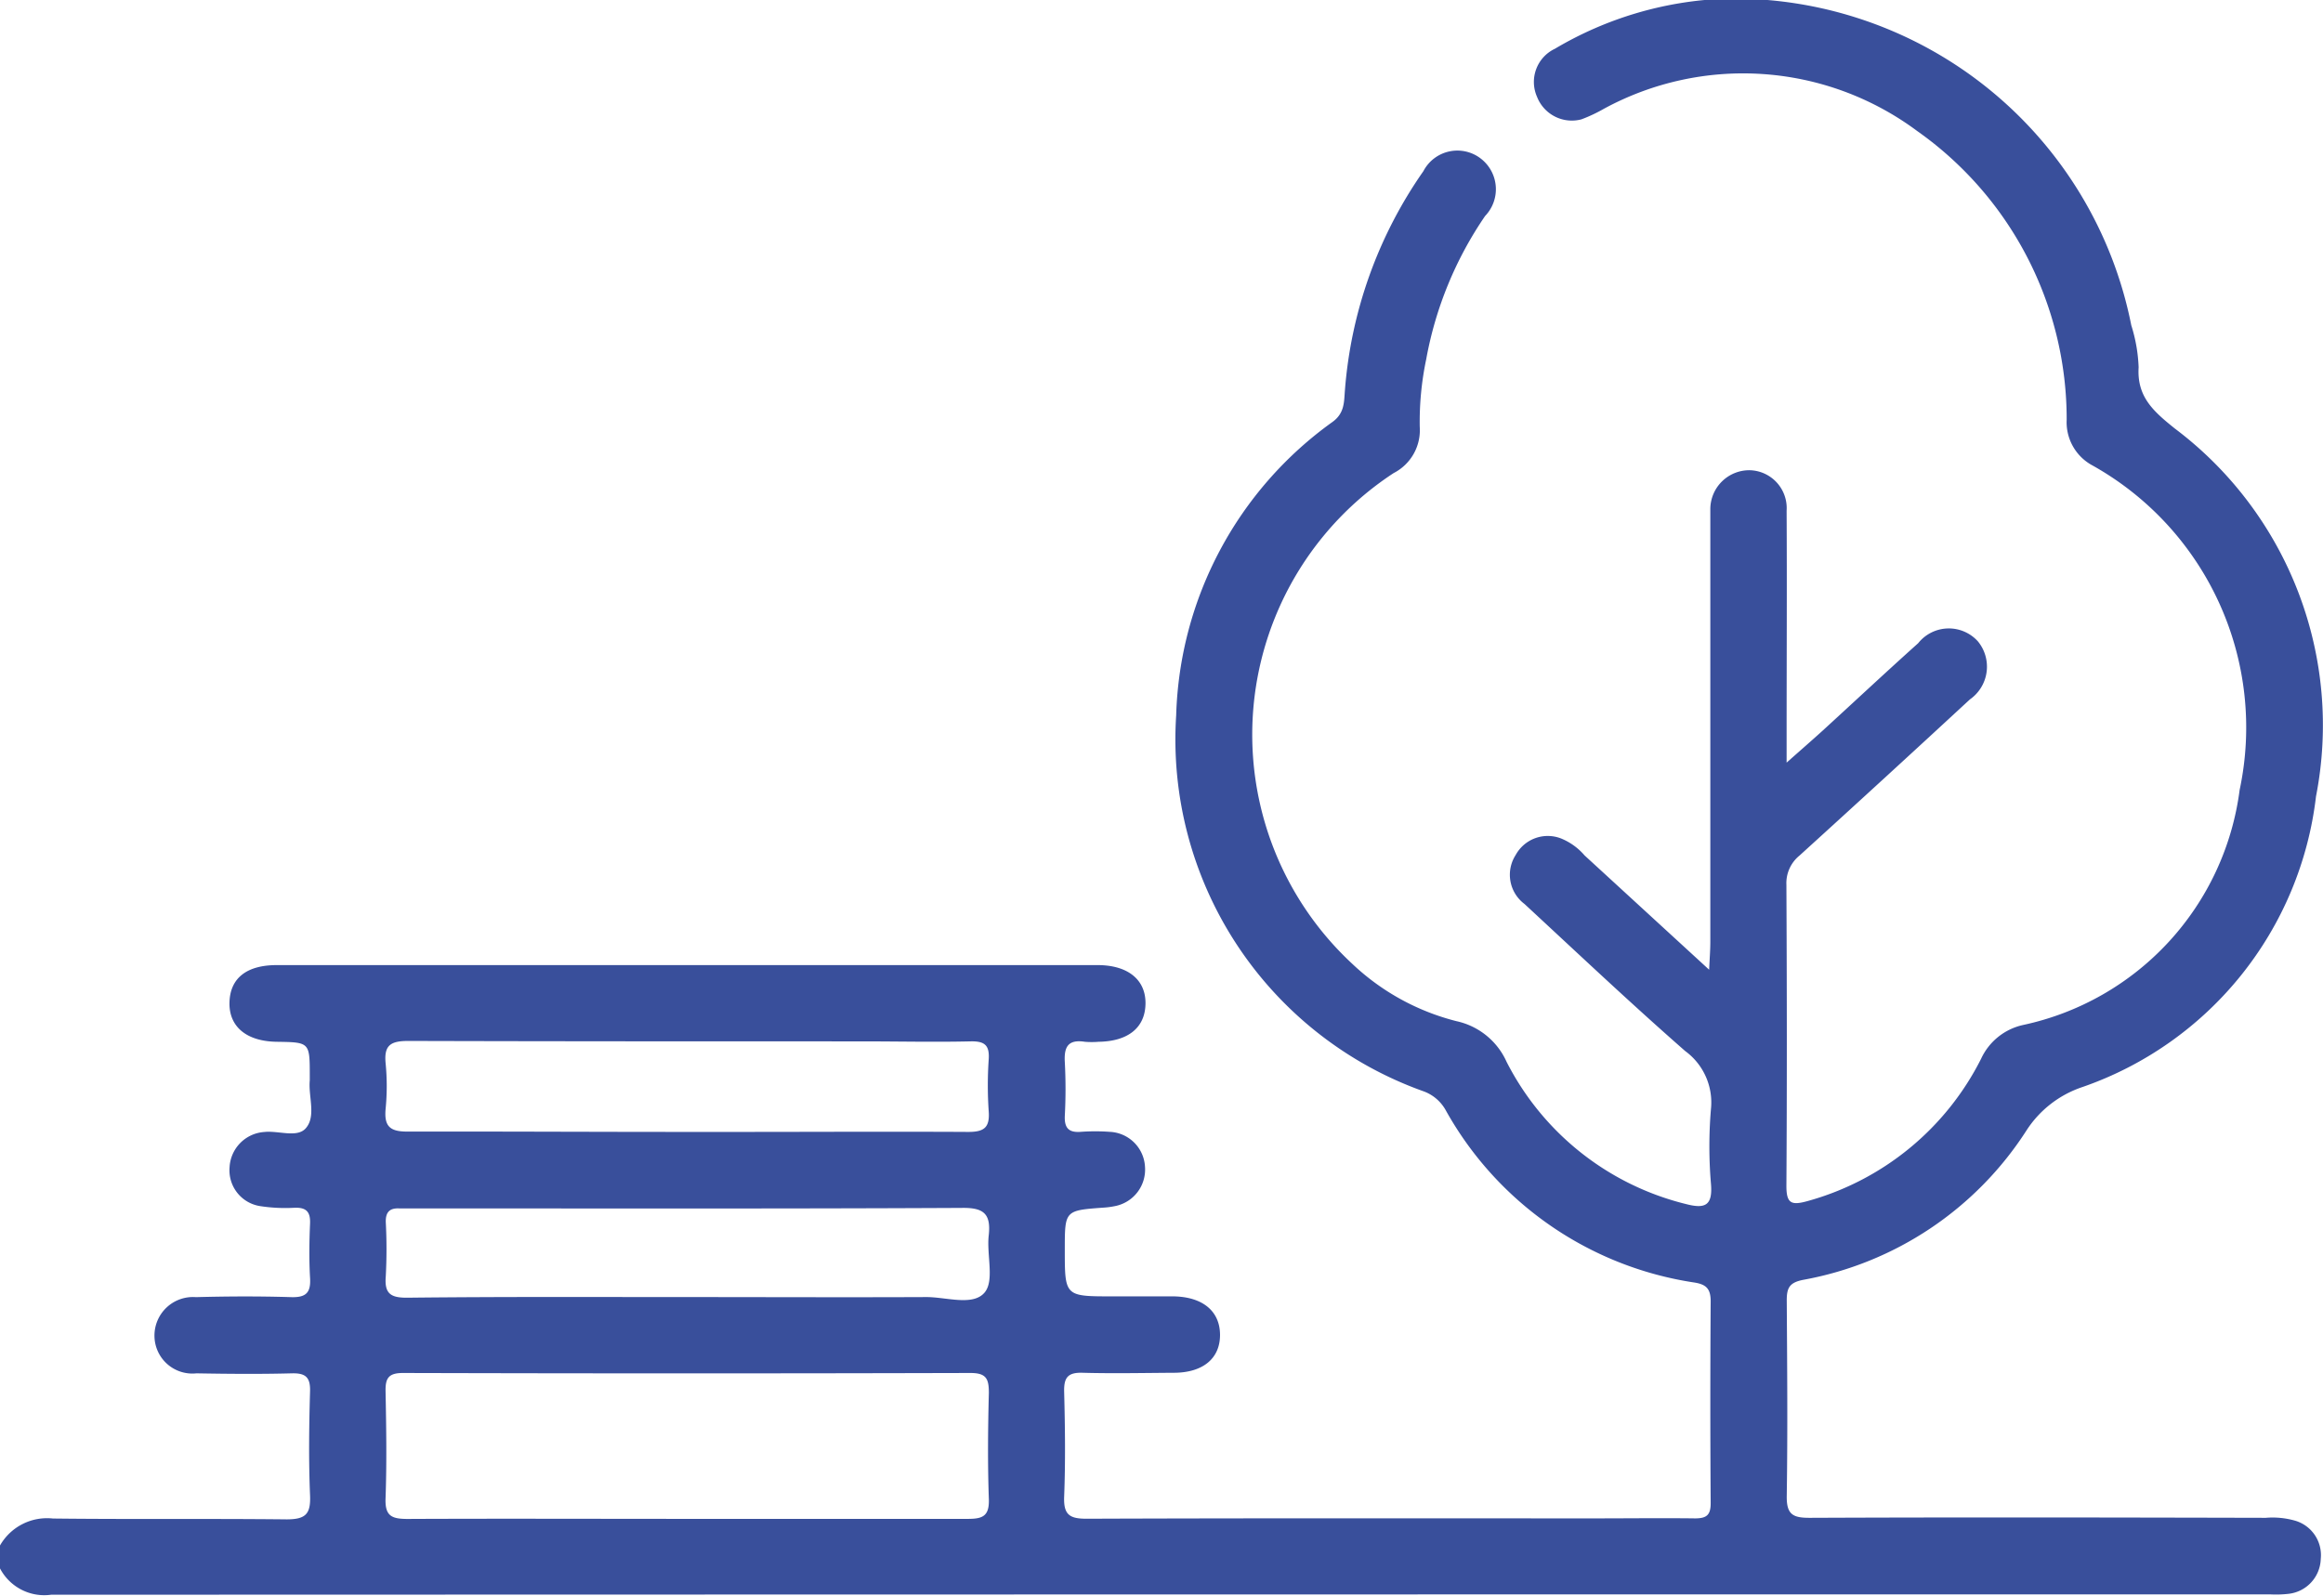 <svg xmlns="http://www.w3.org/2000/svg" width="33.161" height="22.786" viewBox="0 0 33.161 22.786">
  <g id="Group_49412" data-name="Group 49412" transform="translate(13037.306 -1169)">
    <g id="Group_49075" data-name="Group 49075" transform="translate(-13037.306 1169)">
      <path id="Path_40193" data-name="Path 40193" d="M-881.868-34.436a.773.773,0,0,1,.756-.385c1.112.013,2.224,0,3.335.012.277,0,.346-.08.335-.344-.021-.5-.014-.992,0-1.488.005-.2-.067-.258-.261-.253-.453.012-.907.008-1.36,0a.541.541,0,0,1-.6-.536.55.55,0,0,1,.592-.552c.453-.012.907-.014,1.36,0,.217.007.282-.069.269-.276-.015-.258-.011-.518,0-.776.007-.168-.056-.231-.224-.224a2.36,2.36,0,0,1-.484-.023.517.517,0,0,1-.441-.552.532.532,0,0,1,.494-.507c.2-.023.468.087.592-.051.154-.172.037-.453.059-.686,0-.021,0-.043,0-.065,0-.479,0-.479-.47-.486-.434-.006-.686-.216-.676-.565s.252-.53.674-.53H-866.2c.435,0,.691.211.684.555s-.254.534-.671.54a1.188,1.188,0,0,1-.194,0c-.229-.035-.3.06-.287.286a7.236,7.236,0,0,1,0,.776c-.006.167.055.236.224.224a2.852,2.852,0,0,1,.421,0,.527.527,0,0,1,.5.5.531.531,0,0,1-.433.561,1.133,1.133,0,0,1-.16.021c-.552.04-.552.04-.552.6,0,.667,0,.667.678.667.291,0,.583,0,.874,0,.417.007.662.211.664.547s-.239.542-.657.544-.864.012-1.3,0c-.221-.008-.274.072-.268.278.013.5.019.993,0,1.488-.011.263.078.319.326.318,2.418-.009,4.836-.005,7.254-.005.475,0,.95-.006,1.425,0,.167,0,.225-.048.224-.22q-.01-1.44,0-2.88c0-.179-.064-.241-.234-.268a4.892,4.892,0,0,1-3.545-2.454.594.594,0,0,0-.331-.28,5.334,5.334,0,0,1-3.52-5.364,5.34,5.34,0,0,1,2.231-4.189c.177-.128.164-.291.178-.454a6.3,6.3,0,0,1,1.12-3.127.547.547,0,0,1,.833-.169.552.552,0,0,1,.048.809,5.289,5.289,0,0,0-.841,2.047,4.331,4.331,0,0,0-.092.964.688.688,0,0,1-.373.66,4.464,4.464,0,0,0-.588,7.009,3.359,3.359,0,0,0,1.487.817,1.021,1.021,0,0,1,.714.581,3.926,3.926,0,0,0,2.557,2.029c.274.072.387.026.36-.289a6.325,6.325,0,0,1,0-1.067.909.909,0,0,0-.368-.828c-.779-.683-1.532-1.394-2.294-2.1a.521.521,0,0,1-.125-.7.522.522,0,0,1,.645-.236.879.879,0,0,1,.338.243l1.778,1.632c.008-.17.017-.283.017-.4q0-2.944,0-5.889c0-.1,0-.195,0-.291a.557.557,0,0,1,.561-.552.541.541,0,0,1,.528.579c.006,1.057,0,2.114,0,3.171,0,.116,0,.232,0,.425.206-.183.363-.319.517-.459.454-.415.9-.833,1.361-1.246a.559.559,0,0,1,.853-.026.57.57,0,0,1-.114.828q-1.212,1.121-2.434,2.231a.507.507,0,0,0-.186.416c.007,1.435.009,2.869,0,4.3,0,.252.071.28.3.217a3.95,3.95,0,0,0,2.479-2.032.865.865,0,0,1,.6-.483,3.951,3.951,0,0,0,3.091-3.356,4.287,4.287,0,0,0-2.122-4.645.7.7,0,0,1-.347-.641,5.037,5.037,0,0,0-2.135-4.123,4.162,4.162,0,0,0-4.471-.317,2.162,2.162,0,0,1-.321.151.533.533,0,0,1-.633-.32.524.524,0,0,1,.255-.688,5.121,5.121,0,0,1,2.427-.715,5.789,5.789,0,0,1,5.8,4.663,2.258,2.258,0,0,1,.105.6c-.026.424.214.631.516.874a5.3,5.3,0,0,1,2.016,5.254,5.007,5.007,0,0,1-3.331,4.148,1.527,1.527,0,0,0-.8.618,4.808,4.808,0,0,1-3.189,2.136c-.2.039-.236.118-.235.3.006.928.014,1.855,0,2.783-.005.267.086.316.329.315,2.17-.009,4.34-.005,6.509,0a1.166,1.166,0,0,1,.416.04.512.512,0,0,1,.369.546.517.517,0,0,1-.467.5,1.554,1.554,0,0,1-.259.007q-15.836,0-31.673.005a.713.713,0,0,1-.742-.4Zm9.8-.38c1.339,0,2.677,0,4.016,0,.213,0,.307-.04.3-.28-.018-.506-.013-1.014,0-1.52,0-.2-.036-.283-.263-.283q-4.048.011-8.1,0c-.208,0-.253.075-.249.264.01.507.018,1.014,0,1.52-.011.256.083.3.314.3C-874.719-34.821-873.391-34.816-872.063-34.816Zm.009-5.525h.648c1.122,0,2.245-.006,3.368,0,.228,0,.305-.067.289-.293a5.438,5.438,0,0,1,0-.744c.013-.2-.057-.26-.256-.256-.518.012-1.036,0-1.554,0-2.159,0-4.318,0-6.476-.006-.252,0-.349.061-.323.321a3.338,3.338,0,0,1,0,.646c-.024.254.062.33.321.327C-874.71-40.348-873.382-40.341-872.054-40.341Zm-.015,2.358c1.144,0,2.288.005,3.432,0,.286,0,.666.133.831-.067.14-.17.026-.536.057-.812.035-.313-.074-.4-.388-.394-2.612.013-5.223.007-7.835.007-.065,0-.13,0-.194,0-.136-.006-.193.055-.19.193a7.358,7.358,0,0,1,0,.776c-.021.247.068.308.308.306C-874.724-37.989-873.4-37.983-872.069-37.983Z" transform="translate(881.868 56.503)" fill="#394f9b"/>
    </g>
  </g>
</svg>
